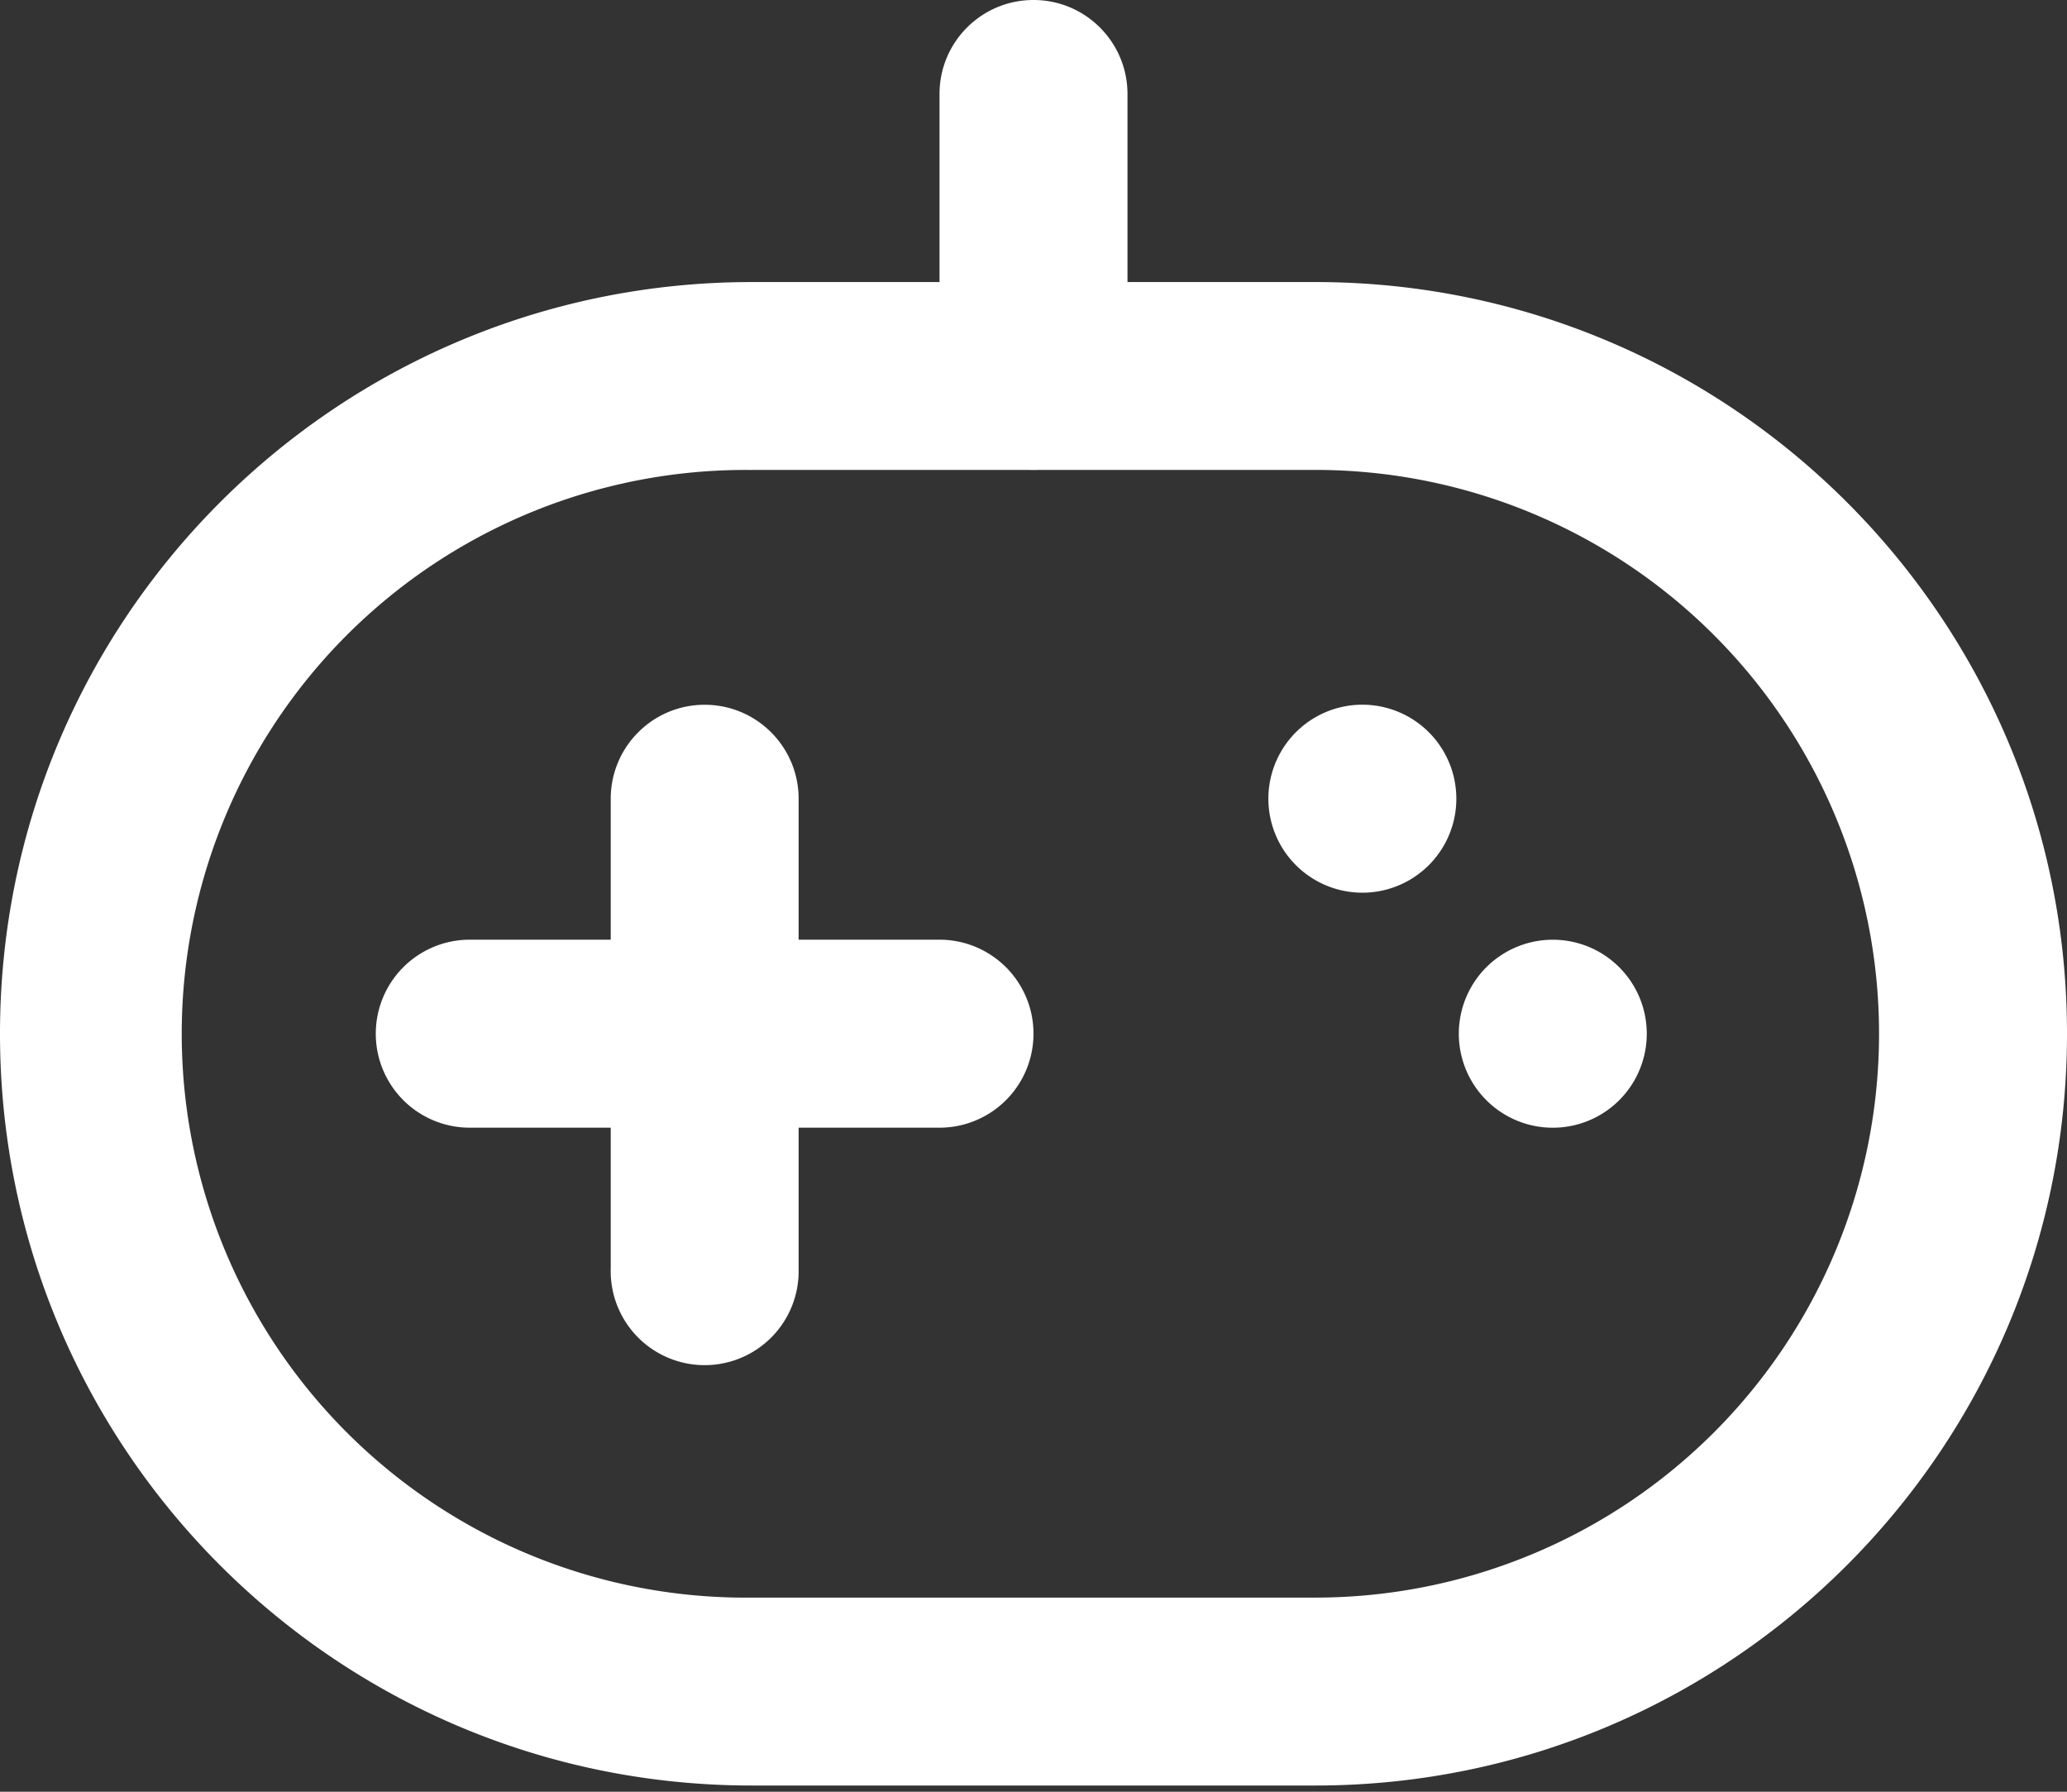 <svg width="30" height="26" fill="none" xmlns="http://www.w3.org/2000/svg"><rect width="100%" height="100%" fill="#333333" stroke="none"/><path fill-rule="evenodd" clip-rule="evenodd" d="M10.91 6.82a8.182 8.182 0 100 16.363h8.18a8.182 8.182 0 100-16.364h-8.18zM0 15C0 8.977 4.884 4.093 10.91 4.093h8.18C25.117 4.092 30 8.976 30 15s-4.884 10.91-10.91 10.91h-8.18C4.883 25.91 0 21.026 0 15z" fill="#fff"/><path d="M19.773 12.954a1.364 1.364 0 100-2.728 1.364 1.364 0 000 2.728zm2.727 3.41a1.364 1.364 0 100-2.727 1.364 1.364 0 000 2.727z" fill="#fff"/><path fill-rule="evenodd" clip-rule="evenodd" d="M15 0c.753 0 1.364.61 1.364 1.364v4.09a1.364 1.364 0 11-2.728 0v-4.09C13.636.61 14.246 0 15 0zm-4.773 10.227c.753 0 1.364.61 1.364 1.364v2.045h2.045a1.364 1.364 0 110 2.728h-2.045v2.045a1.364 1.364 0 11-2.727 0v-2.045H6.818a1.364 1.364 0 110-2.728h2.046v-2.045c0-.753.61-1.364 1.363-1.364z" fill="#fff"/></svg>